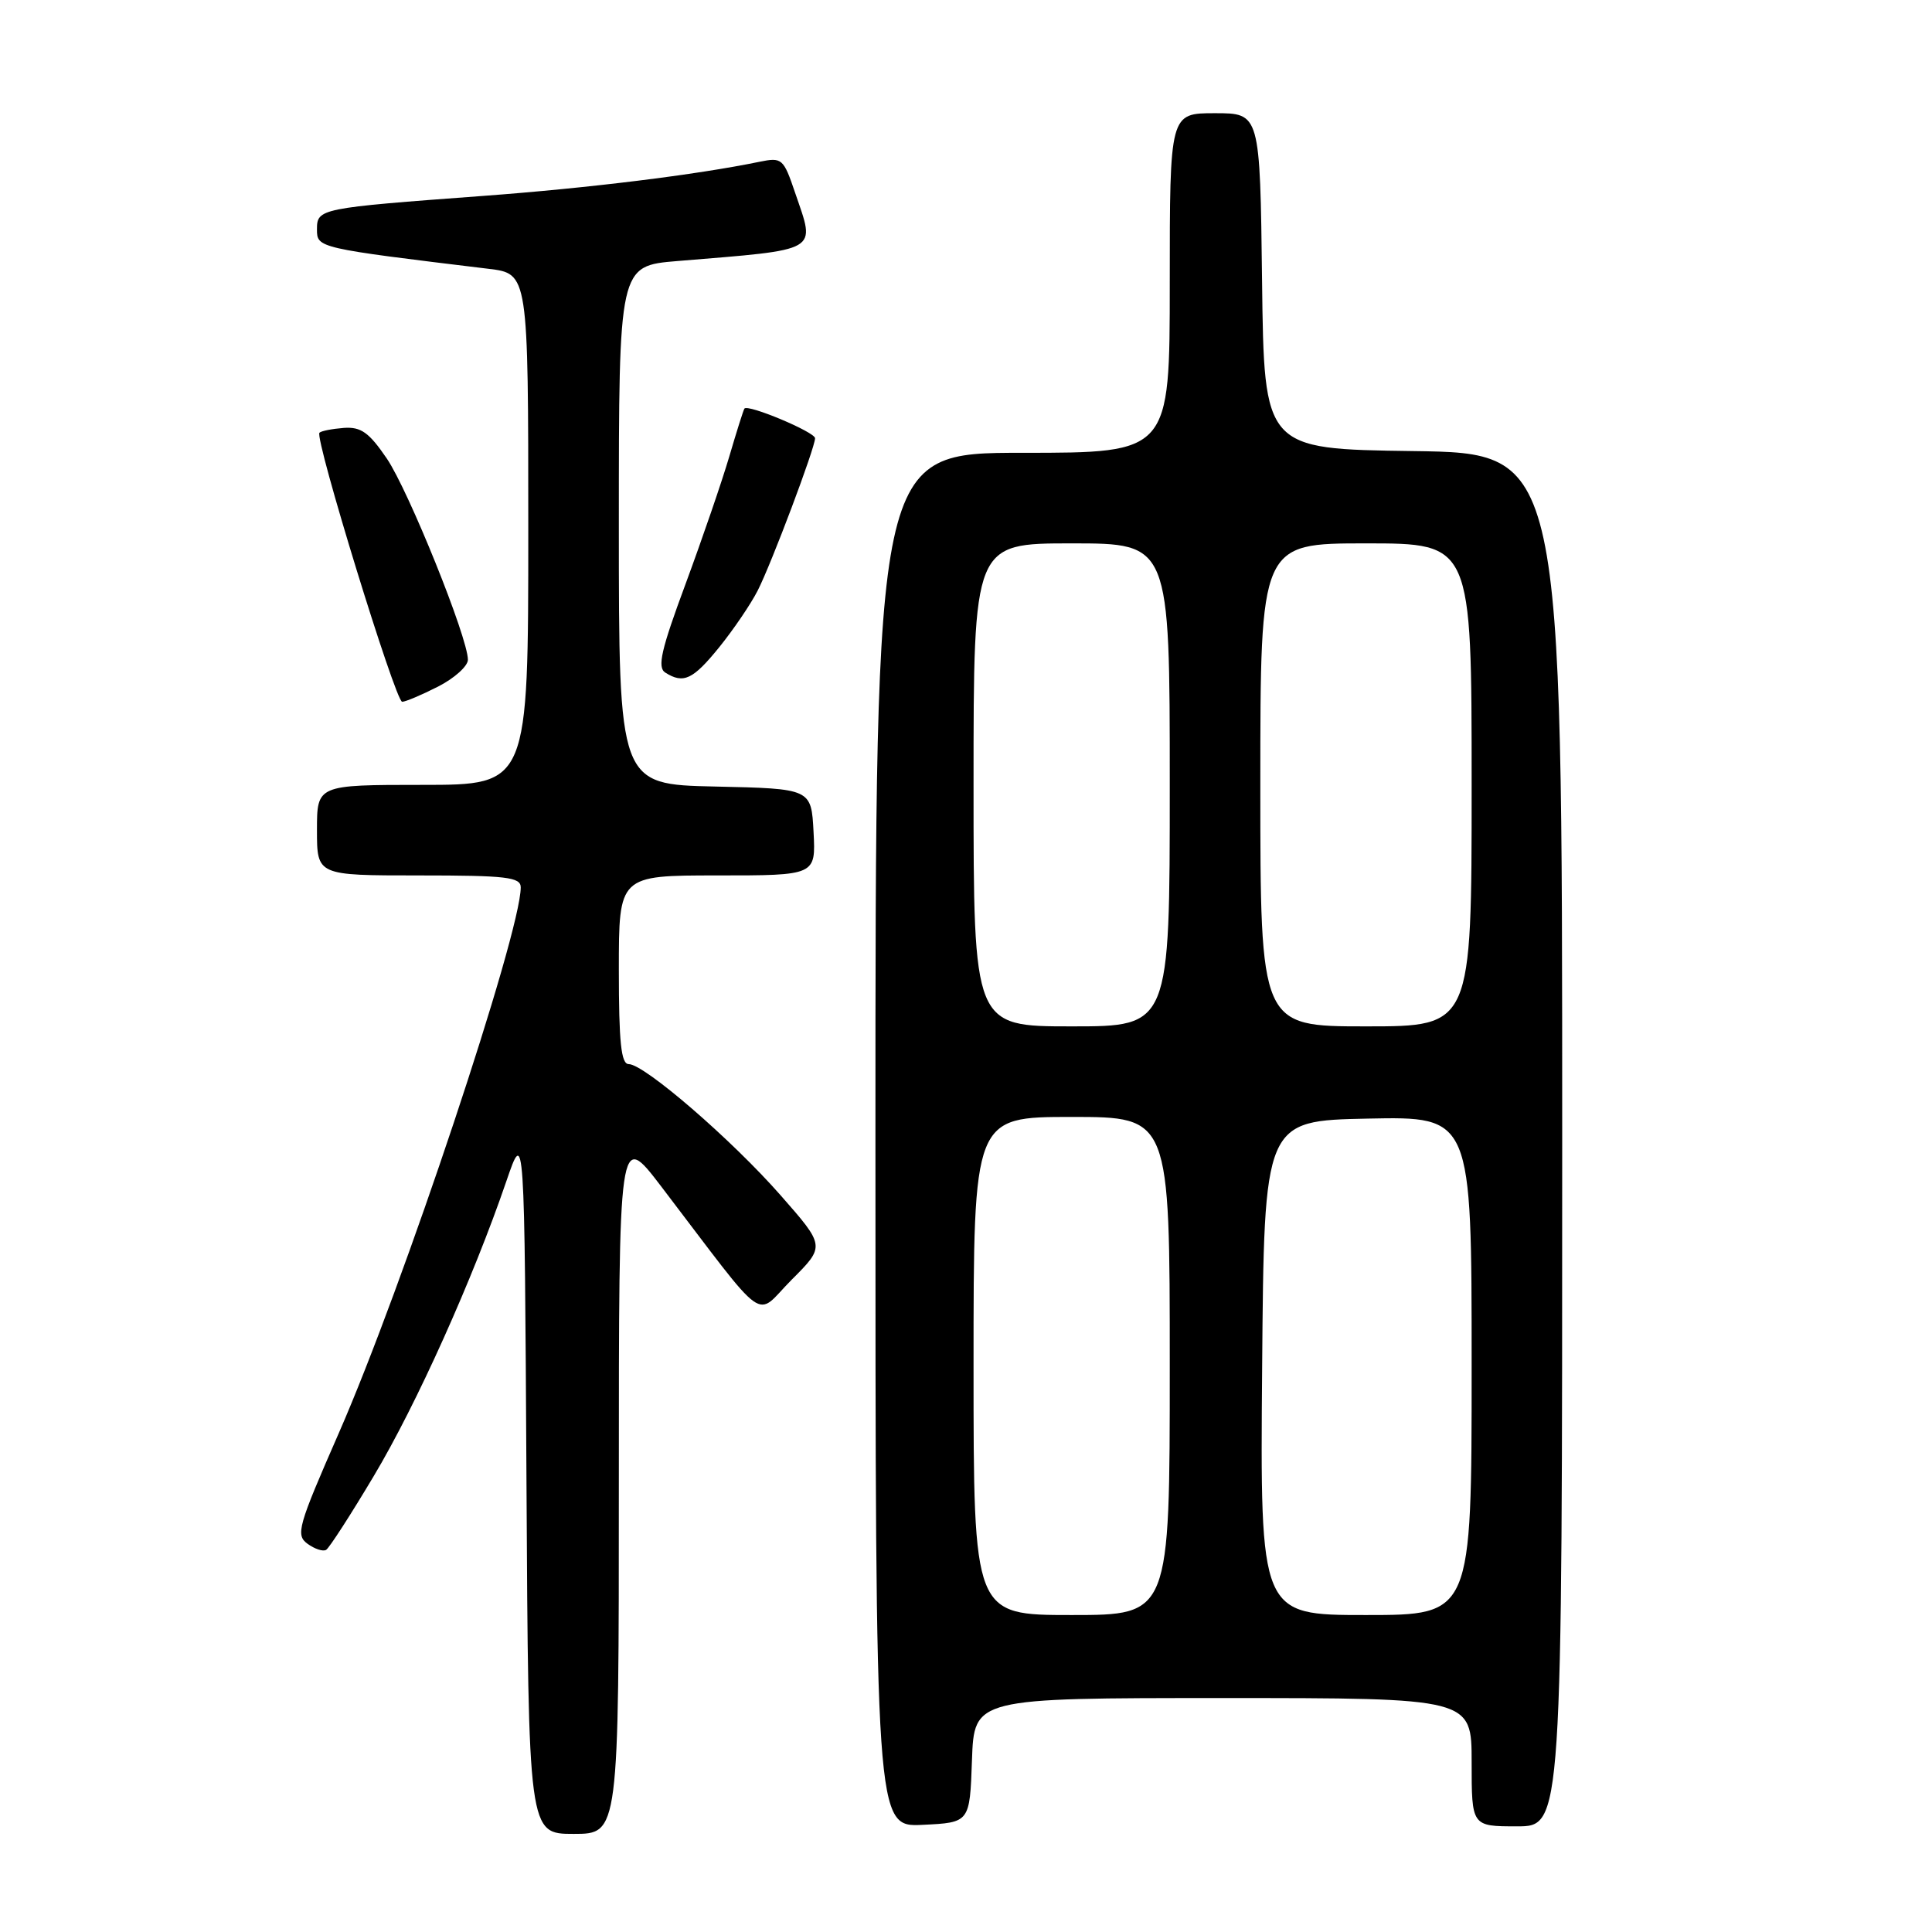 <?xml version="1.0" encoding="UTF-8" standalone="no"?>
<!DOCTYPE svg PUBLIC "-//W3C//DTD SVG 1.1//EN" "http://www.w3.org/Graphics/SVG/1.1/DTD/svg11.dtd" >
<svg xmlns="http://www.w3.org/2000/svg" xmlns:xlink="http://www.w3.org/1999/xlink" version="1.1" viewBox="0 0 256 256">
 <g >
 <path fill="currentColor"
d=" M 82.00 196.43 C 82.00 149.87 82.00 149.87 87.59 157.18 C 102.08 176.17 99.88 174.60 104.90 169.57 C 109.35 165.12 109.35 165.12 103.44 158.39 C 96.96 151.01 85.37 141.00 83.31 141.00 C 82.30 141.00 82.00 138.12 82.00 128.50 C 82.00 116.00 82.00 116.00 95.05 116.00 C 108.10 116.00 108.10 116.00 107.80 110.25 C 107.50 104.50 107.50 104.50 94.75 104.22 C 82.00 103.94 82.00 103.94 82.00 69.59 C 82.00 35.23 82.00 35.23 89.75 34.59 C 108.89 33.01 108.06 33.48 105.37 25.58 C 103.81 20.98 103.63 20.83 100.62 21.44 C 92.28 23.16 78.03 24.92 64.00 25.96 C 42.30 27.57 42.00 27.63 42.00 30.40 C 42.00 32.86 42.06 32.87 64.75 35.62 C 70.00 36.26 70.00 36.26 70.00 70.13 C 70.00 104.00 70.00 104.00 56.00 104.00 C 42.00 104.00 42.00 104.00 42.00 110.00 C 42.00 116.00 42.00 116.00 55.50 116.00 C 67.13 116.00 69.00 116.22 69.00 117.58 C 69.00 123.67 53.39 170.51 44.89 189.90 C 39.47 202.27 39.15 203.39 40.75 204.56 C 41.70 205.25 42.81 205.62 43.22 205.36 C 43.63 205.11 46.48 200.70 49.54 195.56 C 55.17 186.14 62.68 169.43 67.10 156.50 C 69.50 149.50 69.50 149.50 69.76 196.25 C 70.02 243.00 70.02 243.00 76.01 243.00 C 82.00 243.00 82.00 243.00 82.00 196.43 Z  M 128.79 233.25 C 129.08 225.00 129.08 225.00 162.04 225.00 C 195.00 225.00 195.00 225.00 195.00 233.50 C 195.00 242.00 195.00 242.00 201.00 242.00 C 207.00 242.00 207.00 242.00 207.00 151.02 C 207.00 60.04 207.00 60.04 187.25 59.77 C 167.50 59.50 167.50 59.50 167.23 37.25 C 166.96 15.00 166.96 15.00 160.98 15.00 C 155.00 15.00 155.00 15.00 155.00 37.50 C 155.00 60.00 155.00 60.00 135.50 60.00 C 116.00 60.00 116.00 60.00 116.00 151.05 C 116.00 242.10 116.00 242.10 122.25 241.80 C 128.50 241.50 128.50 241.50 128.79 233.25 Z  M 58.04 90.98 C 60.22 89.87 62.00 88.26 62.00 87.42 C 62.00 84.50 54.14 65.01 51.25 60.75 C 48.89 57.29 47.83 56.54 45.56 56.70 C 44.02 56.82 42.56 57.10 42.33 57.34 C 41.65 58.02 52.40 92.97 53.29 92.99 C 53.72 92.99 55.86 92.09 58.04 90.98 Z  M 95.31 85.75 C 97.20 83.41 99.49 80.04 100.40 78.25 C 102.23 74.66 108.00 59.32 108.00 58.07 C 108.00 57.25 99.07 53.51 98.64 54.14 C 98.50 54.34 97.60 57.20 96.63 60.50 C 95.66 63.80 93.05 71.40 90.84 77.38 C 87.60 86.11 87.07 88.43 88.15 89.12 C 90.57 90.65 91.82 90.06 95.31 85.75 Z  M 129.00 181.00 C 129.00 148.00 129.00 148.00 142.00 148.00 C 155.00 148.00 155.00 148.00 155.00 181.00 C 155.00 214.00 155.00 214.00 142.00 214.00 C 129.00 214.00 129.00 214.00 129.00 181.00 Z  M 167.24 181.25 C 167.50 148.50 167.50 148.50 181.25 148.22 C 195.00 147.94 195.00 147.94 195.00 180.97 C 195.00 214.00 195.00 214.00 180.99 214.00 C 166.97 214.00 166.97 214.00 167.24 181.25 Z  M 129.00 104.00 C 129.00 72.00 129.00 72.00 142.00 72.00 C 155.00 72.00 155.00 72.00 155.00 104.00 C 155.00 136.00 155.00 136.00 142.00 136.00 C 129.00 136.00 129.00 136.00 129.00 104.00 Z  M 167.00 104.00 C 167.00 72.00 167.00 72.00 181.00 72.00 C 195.00 72.00 195.00 72.00 195.00 104.00 C 195.00 136.00 195.00 136.00 181.00 136.00 C 167.00 136.00 167.00 136.00 167.00 104.00 Z "/>
</g>
</svg>